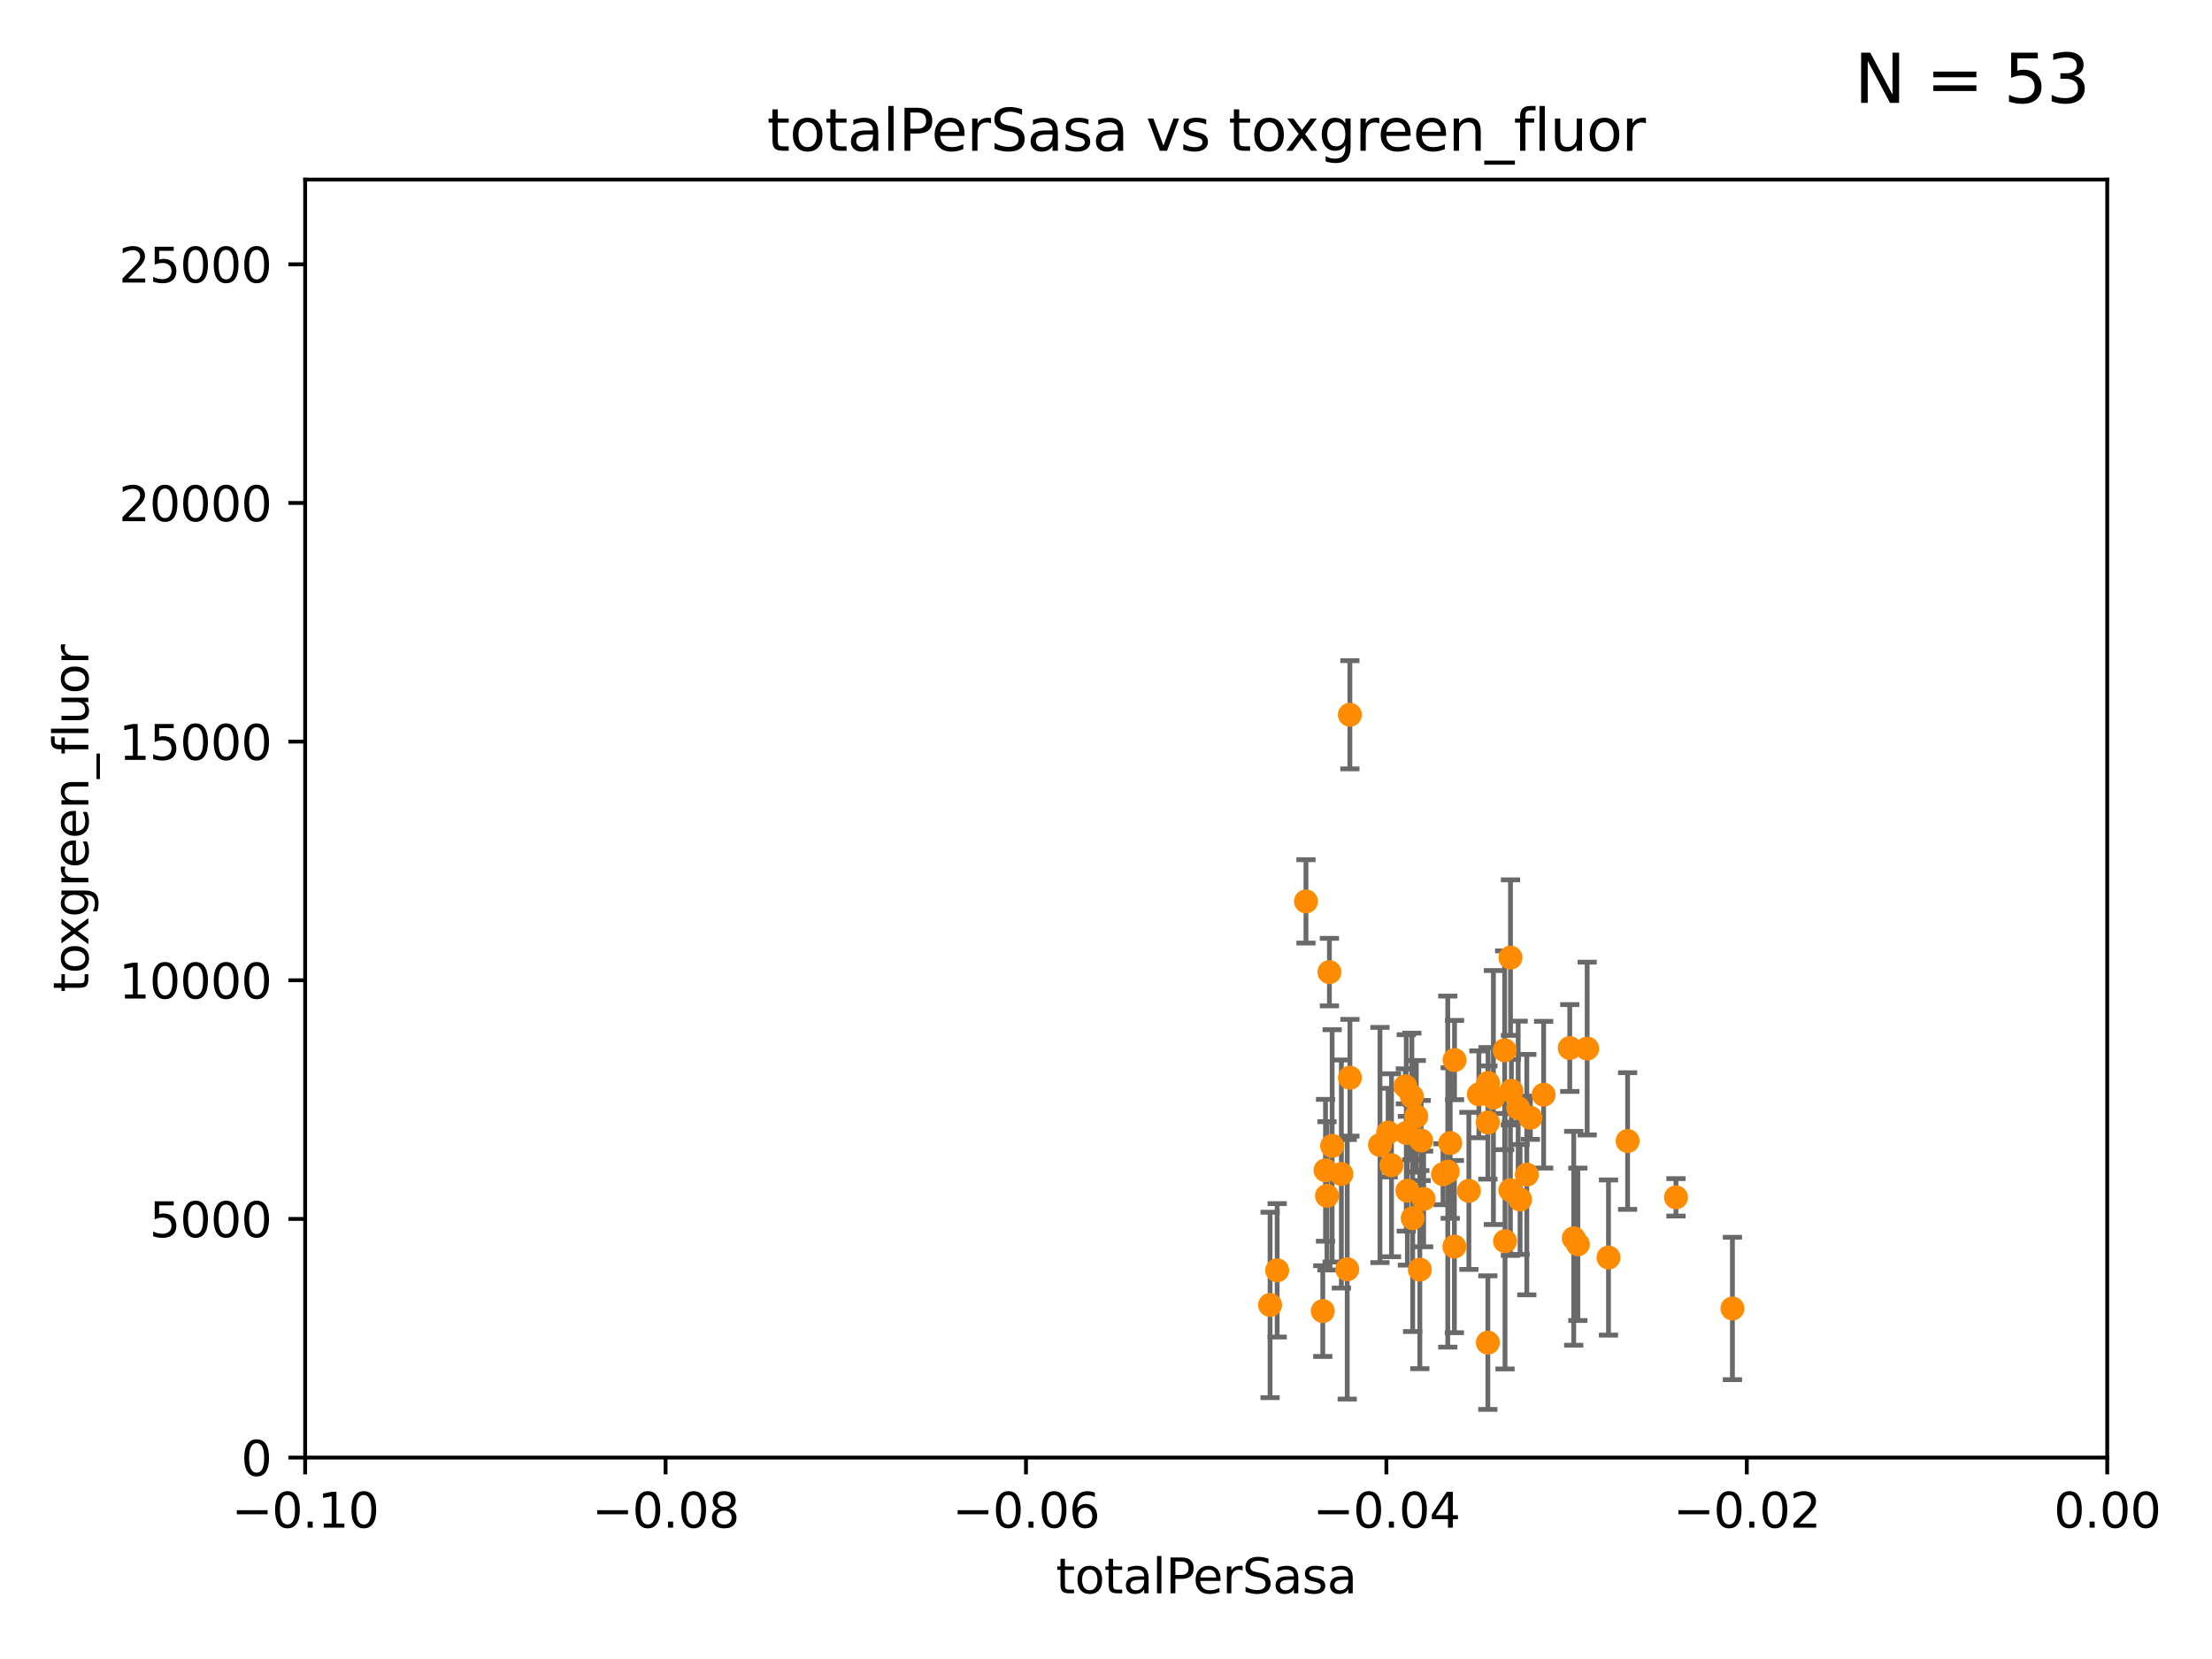 <?xml version="1.0" encoding="utf-8" standalone="no"?>
<!DOCTYPE svg PUBLIC "-//W3C//DTD SVG 1.1//EN"
  "http://www.w3.org/Graphics/SVG/1.1/DTD/svg11.dtd">
<svg xmlns:xlink="http://www.w3.org/1999/xlink" width="460.8pt" height="345.6pt" viewBox="0 0 460.8 345.6" xmlns="http://www.w3.org/2000/svg" version="1.1">
 <defs>
  <style type="text/css">*{stroke-linejoin: round; stroke-linecap: butt}</style>
 </defs>
 <g id="figure_1">
  <g id="patch_1">
   <path d="M 0 345.6 
L 460.8 345.6 
L 460.8 0 
L 0 0 
z
" style="fill: #ffffff"/>
  </g>
  <g id="axes_1">
   <g id="patch_2">
    <path d="M 63.571 303.64 
L 438.975 303.64 
L 438.975 37.411 
L 63.571 37.411 
z
" style="fill: #ffffff"/>
   </g>
   <g id="PathCollection_1">
    <defs>
     <path id="m8f7d6607b2" d="M 0 1.118 
C 0.297 1.118 0.581 1 0.791 0.791 
C 1 0.581 1.118 0.297 1.118 0 
C 1.118 -0.297 1 -0.581 0.791 -0.791 
C 0.581 -1 0.297 -1.118 0 -1.118 
C -0.297 -1.118 -0.581 -1 -0.791 -0.791 
C -1 -0.581 -1.118 -0.297 -1.118 0 
C -1.118 0.297 -1 0.581 -0.791 0.791 
C -0.581 1 -0.297 1.118 0 1.118 
z
" style="stroke: #ff8c00"/>
    </defs>
    <g clip-path="url(#p30c337e7e5)">
     <use xlink:href="#m8f7d6607b2" x="313.525" y="258.562" style="fill: #ff8c00; stroke: #ff8c00"/>
     <use xlink:href="#m8f7d6607b2" x="339.061" y="237.698" style="fill: #ff8c00; stroke: #ff8c00"/>
     <use xlink:href="#m8f7d6607b2" x="349.131" y="249.43" style="fill: #ff8c00; stroke: #ff8c00"/>
     <use xlink:href="#m8f7d6607b2" x="328.699" y="259.211" style="fill: #ff8c00; stroke: #ff8c00"/>
     <use xlink:href="#m8f7d6607b2" x="327.008" y="218.322" style="fill: #ff8c00; stroke: #ff8c00"/>
     <use xlink:href="#m8f7d6607b2" x="330.638" y="218.436" style="fill: #ff8c00; stroke: #ff8c00"/>
     <use xlink:href="#m8f7d6607b2" x="360.896" y="272.58" style="fill: #ff8c00; stroke: #ff8c00"/>
     <use xlink:href="#m8f7d6607b2" x="276.129" y="243.793" style="fill: #ff8c00; stroke: #ff8c00"/>
     <use xlink:href="#m8f7d6607b2" x="311.103" y="228.636" style="fill: #ff8c00; stroke: #ff8c00"/>
     <use xlink:href="#m8f7d6607b2" x="295.776" y="264.484" style="fill: #ff8c00; stroke: #ff8c00"/>
     <use xlink:href="#m8f7d6607b2" x="294.289" y="253.766" style="fill: #ff8c00; stroke: #ff8c00"/>
     <use xlink:href="#m8f7d6607b2" x="314.645" y="247.936" style="fill: #ff8c00; stroke: #ff8c00"/>
     <use xlink:href="#m8f7d6607b2" x="289.875" y="242.748" style="fill: #ff8c00; stroke: #ff8c00"/>
     <use xlink:href="#m8f7d6607b2" x="296.568" y="249.764" style="fill: #ff8c00; stroke: #ff8c00"/>
     <use xlink:href="#m8f7d6607b2" x="301.597" y="244.063" style="fill: #ff8c00; stroke: #ff8c00"/>
     <use xlink:href="#m8f7d6607b2" x="314.663" y="199.489" style="fill: #ff8c00; stroke: #ff8c00"/>
     <use xlink:href="#m8f7d6607b2" x="318.809" y="232.848" style="fill: #ff8c00; stroke: #ff8c00"/>
     <use xlink:href="#m8f7d6607b2" x="308.079" y="227.969" style="fill: #ff8c00; stroke: #ff8c00"/>
     <use xlink:href="#m8f7d6607b2" x="316.66" y="249.879" style="fill: #ff8c00; stroke: #ff8c00"/>
     <use xlink:href="#m8f7d6607b2" x="275.559" y="273.12" style="fill: #ff8c00; stroke: #ff8c00"/>
     <use xlink:href="#m8f7d6607b2" x="295.041" y="232.545" style="fill: #ff8c00; stroke: #ff8c00"/>
     <use xlink:href="#m8f7d6607b2" x="300.609" y="244.617" style="fill: #ff8c00; stroke: #ff8c00"/>
     <use xlink:href="#m8f7d6607b2" x="302.107" y="238.118" style="fill: #ff8c00; stroke: #ff8c00"/>
     <use xlink:href="#m8f7d6607b2" x="279.433" y="244.57" style="fill: #ff8c00; stroke: #ff8c00"/>
     <use xlink:href="#m8f7d6607b2" x="309.948" y="279.69" style="fill: #ff8c00; stroke: #ff8c00"/>
     <use xlink:href="#m8f7d6607b2" x="309.953" y="233.841" style="fill: #ff8c00; stroke: #ff8c00"/>
     <use xlink:href="#m8f7d6607b2" x="318.061" y="244.697" style="fill: #ff8c00; stroke: #ff8c00"/>
     <use xlink:href="#m8f7d6607b2" x="277.51" y="238.703" style="fill: #ff8c00; stroke: #ff8c00"/>
     <use xlink:href="#m8f7d6607b2" x="314.851" y="227.237" style="fill: #ff8c00; stroke: #ff8c00"/>
     <use xlink:href="#m8f7d6607b2" x="303.006" y="220.828" style="fill: #ff8c00; stroke: #ff8c00"/>
     <use xlink:href="#m8f7d6607b2" x="313.449" y="218.794" style="fill: #ff8c00; stroke: #ff8c00"/>
     <use xlink:href="#m8f7d6607b2" x="316.265" y="230.812" style="fill: #ff8c00; stroke: #ff8c00"/>
     <use xlink:href="#m8f7d6607b2" x="280.652" y="264.414" style="fill: #ff8c00; stroke: #ff8c00"/>
     <use xlink:href="#m8f7d6607b2" x="272.056" y="187.772" style="fill: #ff8c00; stroke: #ff8c00"/>
     <use xlink:href="#m8f7d6607b2" x="276.94" y="202.508" style="fill: #ff8c00; stroke: #ff8c00"/>
     <use xlink:href="#m8f7d6607b2" x="281.211" y="224.513" style="fill: #ff8c00; stroke: #ff8c00"/>
     <use xlink:href="#m8f7d6607b2" x="276.437" y="249.111" style="fill: #ff8c00; stroke: #ff8c00"/>
     <use xlink:href="#m8f7d6607b2" x="264.578" y="271.844" style="fill: #ff8c00; stroke: #ff8c00"/>
     <use xlink:href="#m8f7d6607b2" x="321.57" y="228.043" style="fill: #ff8c00; stroke: #ff8c00"/>
     <use xlink:href="#m8f7d6607b2" x="302.975" y="259.686" style="fill: #ff8c00; stroke: #ff8c00"/>
     <use xlink:href="#m8f7d6607b2" x="296.051" y="237.586" style="fill: #ff8c00; stroke: #ff8c00"/>
     <use xlink:href="#m8f7d6607b2" x="327.834" y="257.959" style="fill: #ff8c00; stroke: #ff8c00"/>
     <use xlink:href="#m8f7d6607b2" x="292.761" y="226.301" style="fill: #ff8c00; stroke: #ff8c00"/>
     <use xlink:href="#m8f7d6607b2" x="281.205" y="148.9" style="fill: #ff8c00; stroke: #ff8c00"/>
     <use xlink:href="#m8f7d6607b2" x="287.472" y="238.52" style="fill: #ff8c00; stroke: #ff8c00"/>
     <use xlink:href="#m8f7d6607b2" x="293.183" y="248.05" style="fill: #ff8c00; stroke: #ff8c00"/>
     <use xlink:href="#m8f7d6607b2" x="335.077" y="261.966" style="fill: #ff8c00; stroke: #ff8c00"/>
     <use xlink:href="#m8f7d6607b2" x="305.993" y="248.082" style="fill: #ff8c00; stroke: #ff8c00"/>
     <use xlink:href="#m8f7d6607b2" x="266.057" y="264.631" style="fill: #ff8c00; stroke: #ff8c00"/>
     <use xlink:href="#m8f7d6607b2" x="309.992" y="225.61" style="fill: #ff8c00; stroke: #ff8c00"/>
     <use xlink:href="#m8f7d6607b2" x="294.116" y="228.41" style="fill: #ff8c00; stroke: #ff8c00"/>
     <use xlink:href="#m8f7d6607b2" x="292.958" y="236.011" style="fill: #ff8c00; stroke: #ff8c00"/>
     <use xlink:href="#m8f7d6607b2" x="289.174" y="235.949" style="fill: #ff8c00; stroke: #ff8c00"/>
    </g>
   </g>
   <g id="matplotlib.axis_1">
    <g id="xtick_1">
     <g id="line2d_1">
      <defs>
       <path id="m5777d431c4" d="M 0 0 
L 0 3.5 
" style="stroke: #000000; stroke-width: 0.8"/>
      </defs>
      <g>
       <use xlink:href="#m5777d431c4" x="63.571" y="303.64" style="stroke: #000000; stroke-width: 0.8"/>
      </g>
     </g>
     <g id="text_1">
      <!-- −0.10 -->
      <g transform="translate(48.249 318.238)scale(0.1 -0.1)">
       <defs>
        <path id="DejaVuSans-2212" d="M 678 2272 
L 4684 2272 
L 4684 1741 
L 678 1741 
L 678 2272 
z
" transform="scale(0.016)"/>
        <path id="DejaVuSans-30" d="M 2034 4250 
Q 1547 4250 1301 3770 
Q 1056 3291 1056 2328 
Q 1056 1369 1301 889 
Q 1547 409 2034 409 
Q 2525 409 2770 889 
Q 3016 1369 3016 2328 
Q 3016 3291 2770 3770 
Q 2525 4250 2034 4250 
z
M 2034 4750 
Q 2819 4750 3233 4129 
Q 3647 3509 3647 2328 
Q 3647 1150 3233 529 
Q 2819 -91 2034 -91 
Q 1250 -91 836 529 
Q 422 1150 422 2328 
Q 422 3509 836 4129 
Q 1250 4750 2034 4750 
z
" transform="scale(0.016)"/>
        <path id="DejaVuSans-2e" d="M 684 794 
L 1344 794 
L 1344 0 
L 684 0 
L 684 794 
z
" transform="scale(0.016)"/>
        <path id="DejaVuSans-31" d="M 794 531 
L 1825 531 
L 1825 4091 
L 703 3866 
L 703 4441 
L 1819 4666 
L 2450 4666 
L 2450 531 
L 3481 531 
L 3481 0 
L 794 0 
L 794 531 
z
" transform="scale(0.016)"/>
       </defs>
       <use xlink:href="#DejaVuSans-2212"/>
       <use xlink:href="#DejaVuSans-30" x="83.789"/>
       <use xlink:href="#DejaVuSans-2e" x="147.412"/>
       <use xlink:href="#DejaVuSans-31" x="179.199"/>
       <use xlink:href="#DejaVuSans-30" x="242.822"/>
      </g>
     </g>
    </g>
    <g id="xtick_2">
     <g id="line2d_2">
      <g>
       <use xlink:href="#m5777d431c4" x="138.652" y="303.64" style="stroke: #000000; stroke-width: 0.8"/>
      </g>
     </g>
     <g id="text_2">
      <!-- −0.08 -->
      <g transform="translate(123.329 318.238)scale(0.1 -0.1)">
       <defs>
        <path id="DejaVuSans-38" d="M 2034 2216 
Q 1584 2216 1326 1975 
Q 1069 1734 1069 1313 
Q 1069 891 1326 650 
Q 1584 409 2034 409 
Q 2484 409 2743 651 
Q 3003 894 3003 1313 
Q 3003 1734 2745 1975 
Q 2488 2216 2034 2216 
z
M 1403 2484 
Q 997 2584 770 2862 
Q 544 3141 544 3541 
Q 544 4100 942 4425 
Q 1341 4750 2034 4750 
Q 2731 4750 3128 4425 
Q 3525 4100 3525 3541 
Q 3525 3141 3298 2862 
Q 3072 2584 2669 2484 
Q 3125 2378 3379 2068 
Q 3634 1759 3634 1313 
Q 3634 634 3220 271 
Q 2806 -91 2034 -91 
Q 1263 -91 848 271 
Q 434 634 434 1313 
Q 434 1759 690 2068 
Q 947 2378 1403 2484 
z
M 1172 3481 
Q 1172 3119 1398 2916 
Q 1625 2713 2034 2713 
Q 2441 2713 2670 2916 
Q 2900 3119 2900 3481 
Q 2900 3844 2670 4047 
Q 2441 4250 2034 4250 
Q 1625 4250 1398 4047 
Q 1172 3844 1172 3481 
z
" transform="scale(0.016)"/>
       </defs>
       <use xlink:href="#DejaVuSans-2212"/>
       <use xlink:href="#DejaVuSans-30" x="83.789"/>
       <use xlink:href="#DejaVuSans-2e" x="147.412"/>
       <use xlink:href="#DejaVuSans-30" x="179.199"/>
       <use xlink:href="#DejaVuSans-38" x="242.822"/>
      </g>
     </g>
    </g>
    <g id="xtick_3">
     <g id="line2d_3">
      <g>
       <use xlink:href="#m5777d431c4" x="213.733" y="303.64" style="stroke: #000000; stroke-width: 0.8"/>
      </g>
     </g>
     <g id="text_3">
      <!-- −0.06 -->
      <g transform="translate(198.41 318.238)scale(0.1 -0.1)">
       <defs>
        <path id="DejaVuSans-36" d="M 2113 2584 
Q 1688 2584 1439 2293 
Q 1191 2003 1191 1497 
Q 1191 994 1439 701 
Q 1688 409 2113 409 
Q 2538 409 2786 701 
Q 3034 994 3034 1497 
Q 3034 2003 2786 2293 
Q 2538 2584 2113 2584 
z
M 3366 4563 
L 3366 3988 
Q 3128 4100 2886 4159 
Q 2644 4219 2406 4219 
Q 1781 4219 1451 3797 
Q 1122 3375 1075 2522 
Q 1259 2794 1537 2939 
Q 1816 3084 2150 3084 
Q 2853 3084 3261 2657 
Q 3669 2231 3669 1497 
Q 3669 778 3244 343 
Q 2819 -91 2113 -91 
Q 1303 -91 875 529 
Q 447 1150 447 2328 
Q 447 3434 972 4092 
Q 1497 4750 2381 4750 
Q 2619 4750 2861 4703 
Q 3103 4656 3366 4563 
z
" transform="scale(0.016)"/>
       </defs>
       <use xlink:href="#DejaVuSans-2212"/>
       <use xlink:href="#DejaVuSans-30" x="83.789"/>
       <use xlink:href="#DejaVuSans-2e" x="147.412"/>
       <use xlink:href="#DejaVuSans-30" x="179.199"/>
       <use xlink:href="#DejaVuSans-36" x="242.822"/>
      </g>
     </g>
    </g>
    <g id="xtick_4">
     <g id="line2d_4">
      <g>
       <use xlink:href="#m5777d431c4" x="288.813" y="303.64" style="stroke: #000000; stroke-width: 0.8"/>
      </g>
     </g>
     <g id="text_4">
      <!-- −0.04 -->
      <g transform="translate(273.491 318.238)scale(0.1 -0.1)">
       <defs>
        <path id="DejaVuSans-34" d="M 2419 4116 
L 825 1625 
L 2419 1625 
L 2419 4116 
z
M 2253 4666 
L 3047 4666 
L 3047 1625 
L 3713 1625 
L 3713 1100 
L 3047 1100 
L 3047 0 
L 2419 0 
L 2419 1100 
L 313 1100 
L 313 1709 
L 2253 4666 
z
" transform="scale(0.016)"/>
       </defs>
       <use xlink:href="#DejaVuSans-2212"/>
       <use xlink:href="#DejaVuSans-30" x="83.789"/>
       <use xlink:href="#DejaVuSans-2e" x="147.412"/>
       <use xlink:href="#DejaVuSans-30" x="179.199"/>
       <use xlink:href="#DejaVuSans-34" x="242.822"/>
      </g>
     </g>
    </g>
    <g id="xtick_5">
     <g id="line2d_5">
      <g>
       <use xlink:href="#m5777d431c4" x="363.894" y="303.64" style="stroke: #000000; stroke-width: 0.8"/>
      </g>
     </g>
     <g id="text_5">
      <!-- −0.02 -->
      <g transform="translate(348.572 318.238)scale(0.1 -0.1)">
       <defs>
        <path id="DejaVuSans-32" d="M 1228 531 
L 3431 531 
L 3431 0 
L 469 0 
L 469 531 
Q 828 903 1448 1529 
Q 2069 2156 2228 2338 
Q 2531 2678 2651 2914 
Q 2772 3150 2772 3378 
Q 2772 3750 2511 3984 
Q 2250 4219 1831 4219 
Q 1534 4219 1204 4116 
Q 875 4013 500 3803 
L 500 4441 
Q 881 4594 1212 4672 
Q 1544 4750 1819 4750 
Q 2544 4750 2975 4387 
Q 3406 4025 3406 3419 
Q 3406 3131 3298 2873 
Q 3191 2616 2906 2266 
Q 2828 2175 2409 1742 
Q 1991 1309 1228 531 
z
" transform="scale(0.016)"/>
       </defs>
       <use xlink:href="#DejaVuSans-2212"/>
       <use xlink:href="#DejaVuSans-30" x="83.789"/>
       <use xlink:href="#DejaVuSans-2e" x="147.412"/>
       <use xlink:href="#DejaVuSans-30" x="179.199"/>
       <use xlink:href="#DejaVuSans-32" x="242.822"/>
      </g>
     </g>
    </g>
    <g id="xtick_6">
     <g id="line2d_6">
      <g>
       <use xlink:href="#m5777d431c4" x="438.975" y="303.64" style="stroke: #000000; stroke-width: 0.8"/>
      </g>
     </g>
     <g id="text_6">
      <!-- 0.00 -->
      <g transform="translate(427.842 318.238)scale(0.1 -0.1)">
       <use xlink:href="#DejaVuSans-30"/>
       <use xlink:href="#DejaVuSans-2e" x="63.623"/>
       <use xlink:href="#DejaVuSans-30" x="95.41"/>
       <use xlink:href="#DejaVuSans-30" x="159.033"/>
      </g>
     </g>
    </g>
    <g id="text_7">
     <!-- totalPerSasa -->
     <g transform="translate(219.968 331.917)scale(0.1 -0.1)">
      <defs>
       <path id="DejaVuSans-74" d="M 1172 4494 
L 1172 3500 
L 2356 3500 
L 2356 3053 
L 1172 3053 
L 1172 1153 
Q 1172 725 1289 603 
Q 1406 481 1766 481 
L 2356 481 
L 2356 0 
L 1766 0 
Q 1100 0 847 248 
Q 594 497 594 1153 
L 594 3053 
L 172 3053 
L 172 3500 
L 594 3500 
L 594 4494 
L 1172 4494 
z
" transform="scale(0.016)"/>
       <path id="DejaVuSans-6f" d="M 1959 3097 
Q 1497 3097 1228 2736 
Q 959 2375 959 1747 
Q 959 1119 1226 758 
Q 1494 397 1959 397 
Q 2419 397 2687 759 
Q 2956 1122 2956 1747 
Q 2956 2369 2687 2733 
Q 2419 3097 1959 3097 
z
M 1959 3584 
Q 2709 3584 3137 3096 
Q 3566 2609 3566 1747 
Q 3566 888 3137 398 
Q 2709 -91 1959 -91 
Q 1206 -91 779 398 
Q 353 888 353 1747 
Q 353 2609 779 3096 
Q 1206 3584 1959 3584 
z
" transform="scale(0.016)"/>
       <path id="DejaVuSans-61" d="M 2194 1759 
Q 1497 1759 1228 1600 
Q 959 1441 959 1056 
Q 959 750 1161 570 
Q 1363 391 1709 391 
Q 2188 391 2477 730 
Q 2766 1069 2766 1631 
L 2766 1759 
L 2194 1759 
z
M 3341 1997 
L 3341 0 
L 2766 0 
L 2766 531 
Q 2569 213 2275 61 
Q 1981 -91 1556 -91 
Q 1019 -91 701 211 
Q 384 513 384 1019 
Q 384 1609 779 1909 
Q 1175 2209 1959 2209 
L 2766 2209 
L 2766 2266 
Q 2766 2663 2505 2880 
Q 2244 3097 1772 3097 
Q 1472 3097 1187 3025 
Q 903 2953 641 2809 
L 641 3341 
Q 956 3463 1253 3523 
Q 1550 3584 1831 3584 
Q 2591 3584 2966 3190 
Q 3341 2797 3341 1997 
z
" transform="scale(0.016)"/>
       <path id="DejaVuSans-6c" d="M 603 4863 
L 1178 4863 
L 1178 0 
L 603 0 
L 603 4863 
z
" transform="scale(0.016)"/>
       <path id="DejaVuSans-50" d="M 1259 4147 
L 1259 2394 
L 2053 2394 
Q 2494 2394 2734 2622 
Q 2975 2850 2975 3272 
Q 2975 3691 2734 3919 
Q 2494 4147 2053 4147 
L 1259 4147 
z
M 628 4666 
L 2053 4666 
Q 2838 4666 3239 4311 
Q 3641 3956 3641 3272 
Q 3641 2581 3239 2228 
Q 2838 1875 2053 1875 
L 1259 1875 
L 1259 0 
L 628 0 
L 628 4666 
z
" transform="scale(0.016)"/>
       <path id="DejaVuSans-65" d="M 3597 1894 
L 3597 1613 
L 953 1613 
Q 991 1019 1311 708 
Q 1631 397 2203 397 
Q 2534 397 2845 478 
Q 3156 559 3463 722 
L 3463 178 
Q 3153 47 2828 -22 
Q 2503 -91 2169 -91 
Q 1331 -91 842 396 
Q 353 884 353 1716 
Q 353 2575 817 3079 
Q 1281 3584 2069 3584 
Q 2775 3584 3186 3129 
Q 3597 2675 3597 1894 
z
M 3022 2063 
Q 3016 2534 2758 2815 
Q 2500 3097 2075 3097 
Q 1594 3097 1305 2825 
Q 1016 2553 972 2059 
L 3022 2063 
z
" transform="scale(0.016)"/>
       <path id="DejaVuSans-72" d="M 2631 2963 
Q 2534 3019 2420 3045 
Q 2306 3072 2169 3072 
Q 1681 3072 1420 2755 
Q 1159 2438 1159 1844 
L 1159 0 
L 581 0 
L 581 3500 
L 1159 3500 
L 1159 2956 
Q 1341 3275 1631 3429 
Q 1922 3584 2338 3584 
Q 2397 3584 2469 3576 
Q 2541 3569 2628 3553 
L 2631 2963 
z
" transform="scale(0.016)"/>
       <path id="DejaVuSans-53" d="M 3425 4513 
L 3425 3897 
Q 3066 4069 2747 4153 
Q 2428 4238 2131 4238 
Q 1616 4238 1336 4038 
Q 1056 3838 1056 3469 
Q 1056 3159 1242 3001 
Q 1428 2844 1947 2747 
L 2328 2669 
Q 3034 2534 3370 2195 
Q 3706 1856 3706 1288 
Q 3706 609 3251 259 
Q 2797 -91 1919 -91 
Q 1588 -91 1214 -16 
Q 841 59 441 206 
L 441 856 
Q 825 641 1194 531 
Q 1563 422 1919 422 
Q 2459 422 2753 634 
Q 3047 847 3047 1241 
Q 3047 1584 2836 1778 
Q 2625 1972 2144 2069 
L 1759 2144 
Q 1053 2284 737 2584 
Q 422 2884 422 3419 
Q 422 4038 858 4394 
Q 1294 4750 2059 4750 
Q 2388 4750 2728 4690 
Q 3069 4631 3425 4513 
z
" transform="scale(0.016)"/>
       <path id="DejaVuSans-73" d="M 2834 3397 
L 2834 2853 
Q 2591 2978 2328 3040 
Q 2066 3103 1784 3103 
Q 1356 3103 1142 2972 
Q 928 2841 928 2578 
Q 928 2378 1081 2264 
Q 1234 2150 1697 2047 
L 1894 2003 
Q 2506 1872 2764 1633 
Q 3022 1394 3022 966 
Q 3022 478 2636 193 
Q 2250 -91 1575 -91 
Q 1294 -91 989 -36 
Q 684 19 347 128 
L 347 722 
Q 666 556 975 473 
Q 1284 391 1588 391 
Q 1994 391 2212 530 
Q 2431 669 2431 922 
Q 2431 1156 2273 1281 
Q 2116 1406 1581 1522 
L 1381 1569 
Q 847 1681 609 1914 
Q 372 2147 372 2553 
Q 372 3047 722 3315 
Q 1072 3584 1716 3584 
Q 2034 3584 2315 3537 
Q 2597 3491 2834 3397 
z
" transform="scale(0.016)"/>
      </defs>
      <use xlink:href="#DejaVuSans-74"/>
      <use xlink:href="#DejaVuSans-6f" x="39.209"/>
      <use xlink:href="#DejaVuSans-74" x="100.391"/>
      <use xlink:href="#DejaVuSans-61" x="139.6"/>
      <use xlink:href="#DejaVuSans-6c" x="200.879"/>
      <use xlink:href="#DejaVuSans-50" x="228.662"/>
      <use xlink:href="#DejaVuSans-65" x="285.34"/>
      <use xlink:href="#DejaVuSans-72" x="346.863"/>
      <use xlink:href="#DejaVuSans-53" x="387.977"/>
      <use xlink:href="#DejaVuSans-61" x="451.453"/>
      <use xlink:href="#DejaVuSans-73" x="512.732"/>
      <use xlink:href="#DejaVuSans-61" x="564.832"/>
     </g>
    </g>
   </g>
   <g id="matplotlib.axis_2">
    <g id="ytick_1">
     <g id="line2d_7">
      <defs>
       <path id="macfd326a8a" d="M 0 0 
L -3.5 0 
" style="stroke: #000000; stroke-width: 0.8"/>
      </defs>
      <g>
       <use xlink:href="#macfd326a8a" x="63.571" y="303.64" style="stroke: #000000; stroke-width: 0.8"/>
      </g>
     </g>
     <g id="text_8">
      <!-- 0 -->
      <g transform="translate(50.209 307.439)scale(0.1 -0.1)">
       <use xlink:href="#DejaVuSans-30"/>
      </g>
     </g>
    </g>
    <g id="ytick_2">
     <g id="line2d_8">
      <g>
       <use xlink:href="#macfd326a8a" x="63.571" y="253.925" style="stroke: #000000; stroke-width: 0.8"/>
      </g>
     </g>
     <g id="text_9">
      <!-- 5000 -->
      <g transform="translate(31.121 257.724)scale(0.1 -0.1)">
       <defs>
        <path id="DejaVuSans-35" d="M 691 4666 
L 3169 4666 
L 3169 4134 
L 1269 4134 
L 1269 2991 
Q 1406 3038 1543 3061 
Q 1681 3084 1819 3084 
Q 2600 3084 3056 2656 
Q 3513 2228 3513 1497 
Q 3513 744 3044 326 
Q 2575 -91 1722 -91 
Q 1428 -91 1123 -41 
Q 819 9 494 109 
L 494 744 
Q 775 591 1075 516 
Q 1375 441 1709 441 
Q 2250 441 2565 725 
Q 2881 1009 2881 1497 
Q 2881 1984 2565 2268 
Q 2250 2553 1709 2553 
Q 1456 2553 1204 2497 
Q 953 2441 691 2322 
L 691 4666 
z
" transform="scale(0.016)"/>
       </defs>
       <use xlink:href="#DejaVuSans-35"/>
       <use xlink:href="#DejaVuSans-30" x="63.623"/>
       <use xlink:href="#DejaVuSans-30" x="127.246"/>
       <use xlink:href="#DejaVuSans-30" x="190.869"/>
      </g>
     </g>
    </g>
    <g id="ytick_3">
     <g id="line2d_9">
      <g>
       <use xlink:href="#macfd326a8a" x="63.571" y="204.209" style="stroke: #000000; stroke-width: 0.8"/>
      </g>
     </g>
     <g id="text_10">
      <!-- 10000 -->
      <g transform="translate(24.759 208.009)scale(0.1 -0.1)">
       <use xlink:href="#DejaVuSans-31"/>
       <use xlink:href="#DejaVuSans-30" x="63.623"/>
       <use xlink:href="#DejaVuSans-30" x="127.246"/>
       <use xlink:href="#DejaVuSans-30" x="190.869"/>
       <use xlink:href="#DejaVuSans-30" x="254.492"/>
      </g>
     </g>
    </g>
    <g id="ytick_4">
     <g id="line2d_10">
      <g>
       <use xlink:href="#macfd326a8a" x="63.571" y="154.494" style="stroke: #000000; stroke-width: 0.8"/>
      </g>
     </g>
     <g id="text_11">
      <!-- 15000 -->
      <g transform="translate(24.759 158.293)scale(0.1 -0.1)">
       <use xlink:href="#DejaVuSans-31"/>
       <use xlink:href="#DejaVuSans-35" x="63.623"/>
       <use xlink:href="#DejaVuSans-30" x="127.246"/>
       <use xlink:href="#DejaVuSans-30" x="190.869"/>
       <use xlink:href="#DejaVuSans-30" x="254.492"/>
      </g>
     </g>
    </g>
    <g id="ytick_5">
     <g id="line2d_11">
      <g>
       <use xlink:href="#macfd326a8a" x="63.571" y="104.779" style="stroke: #000000; stroke-width: 0.8"/>
      </g>
     </g>
     <g id="text_12">
      <!-- 20000 -->
      <g transform="translate(24.759 108.578)scale(0.1 -0.1)">
       <use xlink:href="#DejaVuSans-32"/>
       <use xlink:href="#DejaVuSans-30" x="63.623"/>
       <use xlink:href="#DejaVuSans-30" x="127.246"/>
       <use xlink:href="#DejaVuSans-30" x="190.869"/>
       <use xlink:href="#DejaVuSans-30" x="254.492"/>
      </g>
     </g>
    </g>
    <g id="ytick_6">
     <g id="line2d_12">
      <g>
       <use xlink:href="#macfd326a8a" x="63.571" y="55.063" style="stroke: #000000; stroke-width: 0.8"/>
      </g>
     </g>
     <g id="text_13">
      <!-- 25000 -->
      <g transform="translate(24.759 58.862)scale(0.1 -0.1)">
       <use xlink:href="#DejaVuSans-32"/>
       <use xlink:href="#DejaVuSans-35" x="63.623"/>
       <use xlink:href="#DejaVuSans-30" x="127.246"/>
       <use xlink:href="#DejaVuSans-30" x="190.869"/>
       <use xlink:href="#DejaVuSans-30" x="254.492"/>
      </g>
     </g>
    </g>
    <g id="text_14">
     <!-- toxgreen_fluor -->
     <g transform="translate(18.401 206.72)rotate(-90)scale(0.1 -0.1)">
      <defs>
       <path id="DejaVuSans-78" d="M 3513 3500 
L 2247 1797 
L 3578 0 
L 2900 0 
L 1881 1375 
L 863 0 
L 184 0 
L 1544 1831 
L 300 3500 
L 978 3500 
L 1906 2253 
L 2834 3500 
L 3513 3500 
z
" transform="scale(0.016)"/>
       <path id="DejaVuSans-67" d="M 2906 1791 
Q 2906 2416 2648 2759 
Q 2391 3103 1925 3103 
Q 1463 3103 1205 2759 
Q 947 2416 947 1791 
Q 947 1169 1205 825 
Q 1463 481 1925 481 
Q 2391 481 2648 825 
Q 2906 1169 2906 1791 
z
M 3481 434 
Q 3481 -459 3084 -895 
Q 2688 -1331 1869 -1331 
Q 1566 -1331 1297 -1286 
Q 1028 -1241 775 -1147 
L 775 -588 
Q 1028 -725 1275 -790 
Q 1522 -856 1778 -856 
Q 2344 -856 2625 -561 
Q 2906 -266 2906 331 
L 2906 616 
Q 2728 306 2450 153 
Q 2172 0 1784 0 
Q 1141 0 747 490 
Q 353 981 353 1791 
Q 353 2603 747 3093 
Q 1141 3584 1784 3584 
Q 2172 3584 2450 3431 
Q 2728 3278 2906 2969 
L 2906 3500 
L 3481 3500 
L 3481 434 
z
" transform="scale(0.016)"/>
       <path id="DejaVuSans-6e" d="M 3513 2113 
L 3513 0 
L 2938 0 
L 2938 2094 
Q 2938 2591 2744 2837 
Q 2550 3084 2163 3084 
Q 1697 3084 1428 2787 
Q 1159 2491 1159 1978 
L 1159 0 
L 581 0 
L 581 3500 
L 1159 3500 
L 1159 2956 
Q 1366 3272 1645 3428 
Q 1925 3584 2291 3584 
Q 2894 3584 3203 3211 
Q 3513 2838 3513 2113 
z
" transform="scale(0.016)"/>
       <path id="DejaVuSans-5f" d="M 3263 -1063 
L 3263 -1509 
L -63 -1509 
L -63 -1063 
L 3263 -1063 
z
" transform="scale(0.016)"/>
       <path id="DejaVuSans-66" d="M 2375 4863 
L 2375 4384 
L 1825 4384 
Q 1516 4384 1395 4259 
Q 1275 4134 1275 3809 
L 1275 3500 
L 2222 3500 
L 2222 3053 
L 1275 3053 
L 1275 0 
L 697 0 
L 697 3053 
L 147 3053 
L 147 3500 
L 697 3500 
L 697 3744 
Q 697 4328 969 4595 
Q 1241 4863 1831 4863 
L 2375 4863 
z
" transform="scale(0.016)"/>
       <path id="DejaVuSans-75" d="M 544 1381 
L 544 3500 
L 1119 3500 
L 1119 1403 
Q 1119 906 1312 657 
Q 1506 409 1894 409 
Q 2359 409 2629 706 
Q 2900 1003 2900 1516 
L 2900 3500 
L 3475 3500 
L 3475 0 
L 2900 0 
L 2900 538 
Q 2691 219 2414 64 
Q 2138 -91 1772 -91 
Q 1169 -91 856 284 
Q 544 659 544 1381 
z
M 1991 3584 
L 1991 3584 
z
" transform="scale(0.016)"/>
      </defs>
      <use xlink:href="#DejaVuSans-74"/>
      <use xlink:href="#DejaVuSans-6f" x="39.209"/>
      <use xlink:href="#DejaVuSans-78" x="97.266"/>
      <use xlink:href="#DejaVuSans-67" x="156.445"/>
      <use xlink:href="#DejaVuSans-72" x="219.922"/>
      <use xlink:href="#DejaVuSans-65" x="258.785"/>
      <use xlink:href="#DejaVuSans-65" x="320.309"/>
      <use xlink:href="#DejaVuSans-6e" x="381.832"/>
      <use xlink:href="#DejaVuSans-5f" x="445.211"/>
      <use xlink:href="#DejaVuSans-66" x="495.211"/>
      <use xlink:href="#DejaVuSans-6c" x="530.416"/>
      <use xlink:href="#DejaVuSans-75" x="558.199"/>
      <use xlink:href="#DejaVuSans-6f" x="621.578"/>
      <use xlink:href="#DejaVuSans-72" x="682.76"/>
     </g>
    </g>
   </g>
   <g id="LineCollection_1">
    <path d="M 313.525 285.173 
L 313.525 231.951 
" clip-path="url(#p30c337e7e5)" style="fill: none; stroke: #696969"/>
    <path d="M 339.061 251.935 
L 339.061 223.461 
" clip-path="url(#p30c337e7e5)" style="fill: none; stroke: #696969"/>
    <path d="M 349.131 253.326 
L 349.131 245.534 
" clip-path="url(#p30c337e7e5)" style="fill: none; stroke: #696969"/>
    <path d="M 328.699 275.085 
L 328.699 243.338 
" clip-path="url(#p30c337e7e5)" style="fill: none; stroke: #696969"/>
    <path d="M 327.008 227.368 
L 327.008 209.275 
" clip-path="url(#p30c337e7e5)" style="fill: none; stroke: #696969"/>
    <path d="M 330.638 236.434 
L 330.638 200.438 
" clip-path="url(#p30c337e7e5)" style="fill: none; stroke: #696969"/>
    <path d="M 360.896 287.414 
L 360.896 257.745 
" clip-path="url(#p30c337e7e5)" style="fill: none; stroke: #696969"/>
    <path d="M 276.129 258.571 
L 276.129 229.014 
" clip-path="url(#p30c337e7e5)" style="fill: none; stroke: #696969"/>
    <path d="M 311.103 255.086 
L 311.103 202.185 
" clip-path="url(#p30c337e7e5)" style="fill: none; stroke: #696969"/>
    <path d="M 295.776 285.12 
L 295.776 243.848 
" clip-path="url(#p30c337e7e5)" style="fill: none; stroke: #696969"/>
    <path d="M 294.289 277.387 
L 294.289 230.144 
" clip-path="url(#p30c337e7e5)" style="fill: none; stroke: #696969"/>
    <path d="M 314.645 261.527 
L 314.645 234.346 
" clip-path="url(#p30c337e7e5)" style="fill: none; stroke: #696969"/>
    <path d="M 289.875 261.806 
L 289.875 223.69 
" clip-path="url(#p30c337e7e5)" style="fill: none; stroke: #696969"/>
    <path d="M 296.568 259.721 
L 296.568 239.808 
" clip-path="url(#p30c337e7e5)" style="fill: none; stroke: #696969"/>
    <path d="M 301.597 280.627 
L 301.597 207.5 
" clip-path="url(#p30c337e7e5)" style="fill: none; stroke: #696969"/>
    <path d="M 314.663 215.689 
L 314.663 183.288 
" clip-path="url(#p30c337e7e5)" style="fill: none; stroke: #696969"/>
    <path d="M 318.809 237.354 
L 318.809 228.342 
" clip-path="url(#p30c337e7e5)" style="fill: none; stroke: #696969"/>
    <path d="M 308.079 237.014 
L 308.079 218.924 
" clip-path="url(#p30c337e7e5)" style="fill: none; stroke: #696969"/>
    <path d="M 316.66 261.323 
L 316.66 238.434 
" clip-path="url(#p30c337e7e5)" style="fill: none; stroke: #696969"/>
    <path d="M 275.559 282.574 
L 275.559 263.666 
" clip-path="url(#p30c337e7e5)" style="fill: none; stroke: #696969"/>
    <path d="M 295.041 244.174 
L 295.041 220.916 
" clip-path="url(#p30c337e7e5)" style="fill: none; stroke: #696969"/>
    <path d="M 300.609 250.957 
L 300.609 238.278 
" clip-path="url(#p30c337e7e5)" style="fill: none; stroke: #696969"/>
    <path d="M 302.107 253.804 
L 302.107 222.433 
" clip-path="url(#p30c337e7e5)" style="fill: none; stroke: #696969"/>
    <path d="M 279.433 268.324 
L 279.433 220.816 
" clip-path="url(#p30c337e7e5)" style="fill: none; stroke: #696969"/>
    <path d="M 309.948 293.603 
L 309.948 265.778 
" clip-path="url(#p30c337e7e5)" style="fill: none; stroke: #696969"/>
    <path d="M 309.953 245.634 
L 309.953 222.047 
" clip-path="url(#p30c337e7e5)" style="fill: none; stroke: #696969"/>
    <path d="M 318.061 269.74 
L 318.061 219.653 
" clip-path="url(#p30c337e7e5)" style="fill: none; stroke: #696969"/>
    <path d="M 277.51 262.903 
L 277.51 214.503 
" clip-path="url(#p30c337e7e5)" style="fill: none; stroke: #696969"/>
    <path d="M 314.851 233.789 
L 314.851 220.686 
" clip-path="url(#p30c337e7e5)" style="fill: none; stroke: #696969"/>
    <path d="M 303.006 229.086 
L 303.006 212.571 
" clip-path="url(#p30c337e7e5)" style="fill: none; stroke: #696969"/>
    <path d="M 313.449 239.496 
L 313.449 198.091 
" clip-path="url(#p30c337e7e5)" style="fill: none; stroke: #696969"/>
    <path d="M 316.265 248.899 
L 316.265 212.725 
" clip-path="url(#p30c337e7e5)" style="fill: none; stroke: #696969"/>
    <path d="M 280.652 291.451 
L 280.652 237.378 
" clip-path="url(#p30c337e7e5)" style="fill: none; stroke: #696969"/>
    <path d="M 272.056 196.451 
L 272.056 179.094 
" clip-path="url(#p30c337e7e5)" style="fill: none; stroke: #696969"/>
    <path d="M 276.94 209.543 
L 276.94 195.473 
" clip-path="url(#p30c337e7e5)" style="fill: none; stroke: #696969"/>
    <path d="M 281.211 236.674 
L 281.211 212.353 
" clip-path="url(#p30c337e7e5)" style="fill: none; stroke: #696969"/>
    <path d="M 276.437 264.555 
L 276.437 233.667 
" clip-path="url(#p30c337e7e5)" style="fill: none; stroke: #696969"/>
    <path d="M 264.578 291.157 
L 264.578 252.532 
" clip-path="url(#p30c337e7e5)" style="fill: none; stroke: #696969"/>
    <path d="M 321.57 243.326 
L 321.57 212.76 
" clip-path="url(#p30c337e7e5)" style="fill: none; stroke: #696969"/>
    <path d="M 302.975 277.627 
L 302.975 241.745 
" clip-path="url(#p30c337e7e5)" style="fill: none; stroke: #696969"/>
    <path d="M 296.051 245.931 
L 296.051 229.241 
" clip-path="url(#p30c337e7e5)" style="fill: none; stroke: #696969"/>
    <path d="M 327.834 280.234 
L 327.834 235.685 
" clip-path="url(#p30c337e7e5)" style="fill: none; stroke: #696969"/>
    <path d="M 292.761 229.945 
L 292.761 222.658 
" clip-path="url(#p30c337e7e5)" style="fill: none; stroke: #696969"/>
    <path d="M 281.205 160.165 
L 281.205 137.635 
" clip-path="url(#p30c337e7e5)" style="fill: none; stroke: #696969"/>
    <path d="M 287.472 263.015 
L 287.472 214.024 
" clip-path="url(#p30c337e7e5)" style="fill: none; stroke: #696969"/>
    <path d="M 293.183 263.545 
L 293.183 232.556 
" clip-path="url(#p30c337e7e5)" style="fill: none; stroke: #696969"/>
    <path d="M 335.077 278.125 
L 335.077 245.807 
" clip-path="url(#p30c337e7e5)" style="fill: none; stroke: #696969"/>
    <path d="M 305.993 264.445 
L 305.993 231.718 
" clip-path="url(#p30c337e7e5)" style="fill: none; stroke: #696969"/>
    <path d="M 266.057 278.527 
L 266.057 250.736 
" clip-path="url(#p30c337e7e5)" style="fill: none; stroke: #696969"/>
    <path d="M 309.992 233 
L 309.992 218.22 
" clip-path="url(#p30c337e7e5)" style="fill: none; stroke: #696969"/>
    <path d="M 294.116 241.599 
L 294.116 215.22 
" clip-path="url(#p30c337e7e5)" style="fill: none; stroke: #696969"/>
    <path d="M 292.958 256.472 
L 292.958 215.551 
" clip-path="url(#p30c337e7e5)" style="fill: none; stroke: #696969"/>
    <path d="M 289.174 245.18 
L 289.174 226.717 
" clip-path="url(#p30c337e7e5)" style="fill: none; stroke: #696969"/>
   </g>
   <g id="line2d_13">
    <defs>
     <path id="m2301e0d3cd" d="M 2 0 
L -2 -0 
" style="stroke: #696969"/>
    </defs>
    <g clip-path="url(#p30c337e7e5)">
     <use xlink:href="#m2301e0d3cd" x="313.525" y="285.173" style="fill: #696969; stroke: #696969"/>
     <use xlink:href="#m2301e0d3cd" x="339.061" y="251.935" style="fill: #696969; stroke: #696969"/>
     <use xlink:href="#m2301e0d3cd" x="349.131" y="253.326" style="fill: #696969; stroke: #696969"/>
     <use xlink:href="#m2301e0d3cd" x="328.699" y="275.085" style="fill: #696969; stroke: #696969"/>
     <use xlink:href="#m2301e0d3cd" x="327.008" y="227.368" style="fill: #696969; stroke: #696969"/>
     <use xlink:href="#m2301e0d3cd" x="330.638" y="236.434" style="fill: #696969; stroke: #696969"/>
     <use xlink:href="#m2301e0d3cd" x="360.896" y="287.414" style="fill: #696969; stroke: #696969"/>
     <use xlink:href="#m2301e0d3cd" x="276.129" y="258.571" style="fill: #696969; stroke: #696969"/>
     <use xlink:href="#m2301e0d3cd" x="311.103" y="255.086" style="fill: #696969; stroke: #696969"/>
     <use xlink:href="#m2301e0d3cd" x="295.776" y="285.12" style="fill: #696969; stroke: #696969"/>
     <use xlink:href="#m2301e0d3cd" x="294.289" y="277.387" style="fill: #696969; stroke: #696969"/>
     <use xlink:href="#m2301e0d3cd" x="314.645" y="261.527" style="fill: #696969; stroke: #696969"/>
     <use xlink:href="#m2301e0d3cd" x="289.875" y="261.806" style="fill: #696969; stroke: #696969"/>
     <use xlink:href="#m2301e0d3cd" x="296.568" y="259.721" style="fill: #696969; stroke: #696969"/>
     <use xlink:href="#m2301e0d3cd" x="301.597" y="280.627" style="fill: #696969; stroke: #696969"/>
     <use xlink:href="#m2301e0d3cd" x="314.663" y="215.689" style="fill: #696969; stroke: #696969"/>
     <use xlink:href="#m2301e0d3cd" x="318.809" y="237.354" style="fill: #696969; stroke: #696969"/>
     <use xlink:href="#m2301e0d3cd" x="308.079" y="237.014" style="fill: #696969; stroke: #696969"/>
     <use xlink:href="#m2301e0d3cd" x="316.66" y="261.323" style="fill: #696969; stroke: #696969"/>
     <use xlink:href="#m2301e0d3cd" x="275.559" y="282.574" style="fill: #696969; stroke: #696969"/>
     <use xlink:href="#m2301e0d3cd" x="295.041" y="244.174" style="fill: #696969; stroke: #696969"/>
     <use xlink:href="#m2301e0d3cd" x="300.609" y="250.957" style="fill: #696969; stroke: #696969"/>
     <use xlink:href="#m2301e0d3cd" x="302.107" y="253.804" style="fill: #696969; stroke: #696969"/>
     <use xlink:href="#m2301e0d3cd" x="279.433" y="268.324" style="fill: #696969; stroke: #696969"/>
     <use xlink:href="#m2301e0d3cd" x="309.948" y="293.603" style="fill: #696969; stroke: #696969"/>
     <use xlink:href="#m2301e0d3cd" x="309.953" y="245.634" style="fill: #696969; stroke: #696969"/>
     <use xlink:href="#m2301e0d3cd" x="318.061" y="269.74" style="fill: #696969; stroke: #696969"/>
     <use xlink:href="#m2301e0d3cd" x="277.51" y="262.903" style="fill: #696969; stroke: #696969"/>
     <use xlink:href="#m2301e0d3cd" x="314.851" y="233.789" style="fill: #696969; stroke: #696969"/>
     <use xlink:href="#m2301e0d3cd" x="303.006" y="229.086" style="fill: #696969; stroke: #696969"/>
     <use xlink:href="#m2301e0d3cd" x="313.449" y="239.496" style="fill: #696969; stroke: #696969"/>
     <use xlink:href="#m2301e0d3cd" x="316.265" y="248.899" style="fill: #696969; stroke: #696969"/>
     <use xlink:href="#m2301e0d3cd" x="280.652" y="291.451" style="fill: #696969; stroke: #696969"/>
     <use xlink:href="#m2301e0d3cd" x="272.056" y="196.451" style="fill: #696969; stroke: #696969"/>
     <use xlink:href="#m2301e0d3cd" x="276.94" y="209.543" style="fill: #696969; stroke: #696969"/>
     <use xlink:href="#m2301e0d3cd" x="281.211" y="236.674" style="fill: #696969; stroke: #696969"/>
     <use xlink:href="#m2301e0d3cd" x="276.437" y="264.555" style="fill: #696969; stroke: #696969"/>
     <use xlink:href="#m2301e0d3cd" x="264.578" y="291.157" style="fill: #696969; stroke: #696969"/>
     <use xlink:href="#m2301e0d3cd" x="321.57" y="243.326" style="fill: #696969; stroke: #696969"/>
     <use xlink:href="#m2301e0d3cd" x="302.975" y="277.627" style="fill: #696969; stroke: #696969"/>
     <use xlink:href="#m2301e0d3cd" x="296.051" y="245.931" style="fill: #696969; stroke: #696969"/>
     <use xlink:href="#m2301e0d3cd" x="327.834" y="280.234" style="fill: #696969; stroke: #696969"/>
     <use xlink:href="#m2301e0d3cd" x="292.761" y="229.945" style="fill: #696969; stroke: #696969"/>
     <use xlink:href="#m2301e0d3cd" x="281.205" y="160.165" style="fill: #696969; stroke: #696969"/>
     <use xlink:href="#m2301e0d3cd" x="287.472" y="263.015" style="fill: #696969; stroke: #696969"/>
     <use xlink:href="#m2301e0d3cd" x="293.183" y="263.545" style="fill: #696969; stroke: #696969"/>
     <use xlink:href="#m2301e0d3cd" x="335.077" y="278.125" style="fill: #696969; stroke: #696969"/>
     <use xlink:href="#m2301e0d3cd" x="305.993" y="264.445" style="fill: #696969; stroke: #696969"/>
     <use xlink:href="#m2301e0d3cd" x="266.057" y="278.527" style="fill: #696969; stroke: #696969"/>
     <use xlink:href="#m2301e0d3cd" x="309.992" y="233" style="fill: #696969; stroke: #696969"/>
     <use xlink:href="#m2301e0d3cd" x="294.116" y="241.599" style="fill: #696969; stroke: #696969"/>
     <use xlink:href="#m2301e0d3cd" x="292.958" y="256.472" style="fill: #696969; stroke: #696969"/>
     <use xlink:href="#m2301e0d3cd" x="289.174" y="245.18" style="fill: #696969; stroke: #696969"/>
    </g>
   </g>
   <g id="line2d_14">
    <g clip-path="url(#p30c337e7e5)">
     <use xlink:href="#m2301e0d3cd" x="313.525" y="231.951" style="fill: #696969; stroke: #696969"/>
     <use xlink:href="#m2301e0d3cd" x="339.061" y="223.461" style="fill: #696969; stroke: #696969"/>
     <use xlink:href="#m2301e0d3cd" x="349.131" y="245.534" style="fill: #696969; stroke: #696969"/>
     <use xlink:href="#m2301e0d3cd" x="328.699" y="243.338" style="fill: #696969; stroke: #696969"/>
     <use xlink:href="#m2301e0d3cd" x="327.008" y="209.275" style="fill: #696969; stroke: #696969"/>
     <use xlink:href="#m2301e0d3cd" x="330.638" y="200.438" style="fill: #696969; stroke: #696969"/>
     <use xlink:href="#m2301e0d3cd" x="360.896" y="257.745" style="fill: #696969; stroke: #696969"/>
     <use xlink:href="#m2301e0d3cd" x="276.129" y="229.014" style="fill: #696969; stroke: #696969"/>
     <use xlink:href="#m2301e0d3cd" x="311.103" y="202.185" style="fill: #696969; stroke: #696969"/>
     <use xlink:href="#m2301e0d3cd" x="295.776" y="243.848" style="fill: #696969; stroke: #696969"/>
     <use xlink:href="#m2301e0d3cd" x="294.289" y="230.144" style="fill: #696969; stroke: #696969"/>
     <use xlink:href="#m2301e0d3cd" x="314.645" y="234.346" style="fill: #696969; stroke: #696969"/>
     <use xlink:href="#m2301e0d3cd" x="289.875" y="223.69" style="fill: #696969; stroke: #696969"/>
     <use xlink:href="#m2301e0d3cd" x="296.568" y="239.808" style="fill: #696969; stroke: #696969"/>
     <use xlink:href="#m2301e0d3cd" x="301.597" y="207.5" style="fill: #696969; stroke: #696969"/>
     <use xlink:href="#m2301e0d3cd" x="314.663" y="183.288" style="fill: #696969; stroke: #696969"/>
     <use xlink:href="#m2301e0d3cd" x="318.809" y="228.342" style="fill: #696969; stroke: #696969"/>
     <use xlink:href="#m2301e0d3cd" x="308.079" y="218.924" style="fill: #696969; stroke: #696969"/>
     <use xlink:href="#m2301e0d3cd" x="316.66" y="238.434" style="fill: #696969; stroke: #696969"/>
     <use xlink:href="#m2301e0d3cd" x="275.559" y="263.666" style="fill: #696969; stroke: #696969"/>
     <use xlink:href="#m2301e0d3cd" x="295.041" y="220.916" style="fill: #696969; stroke: #696969"/>
     <use xlink:href="#m2301e0d3cd" x="300.609" y="238.278" style="fill: #696969; stroke: #696969"/>
     <use xlink:href="#m2301e0d3cd" x="302.107" y="222.433" style="fill: #696969; stroke: #696969"/>
     <use xlink:href="#m2301e0d3cd" x="279.433" y="220.816" style="fill: #696969; stroke: #696969"/>
     <use xlink:href="#m2301e0d3cd" x="309.948" y="265.778" style="fill: #696969; stroke: #696969"/>
     <use xlink:href="#m2301e0d3cd" x="309.953" y="222.047" style="fill: #696969; stroke: #696969"/>
     <use xlink:href="#m2301e0d3cd" x="318.061" y="219.653" style="fill: #696969; stroke: #696969"/>
     <use xlink:href="#m2301e0d3cd" x="277.51" y="214.503" style="fill: #696969; stroke: #696969"/>
     <use xlink:href="#m2301e0d3cd" x="314.851" y="220.686" style="fill: #696969; stroke: #696969"/>
     <use xlink:href="#m2301e0d3cd" x="303.006" y="212.571" style="fill: #696969; stroke: #696969"/>
     <use xlink:href="#m2301e0d3cd" x="313.449" y="198.091" style="fill: #696969; stroke: #696969"/>
     <use xlink:href="#m2301e0d3cd" x="316.265" y="212.725" style="fill: #696969; stroke: #696969"/>
     <use xlink:href="#m2301e0d3cd" x="280.652" y="237.378" style="fill: #696969; stroke: #696969"/>
     <use xlink:href="#m2301e0d3cd" x="272.056" y="179.094" style="fill: #696969; stroke: #696969"/>
     <use xlink:href="#m2301e0d3cd" x="276.94" y="195.473" style="fill: #696969; stroke: #696969"/>
     <use xlink:href="#m2301e0d3cd" x="281.211" y="212.353" style="fill: #696969; stroke: #696969"/>
     <use xlink:href="#m2301e0d3cd" x="276.437" y="233.667" style="fill: #696969; stroke: #696969"/>
     <use xlink:href="#m2301e0d3cd" x="264.578" y="252.532" style="fill: #696969; stroke: #696969"/>
     <use xlink:href="#m2301e0d3cd" x="321.57" y="212.76" style="fill: #696969; stroke: #696969"/>
     <use xlink:href="#m2301e0d3cd" x="302.975" y="241.745" style="fill: #696969; stroke: #696969"/>
     <use xlink:href="#m2301e0d3cd" x="296.051" y="229.241" style="fill: #696969; stroke: #696969"/>
     <use xlink:href="#m2301e0d3cd" x="327.834" y="235.685" style="fill: #696969; stroke: #696969"/>
     <use xlink:href="#m2301e0d3cd" x="292.761" y="222.658" style="fill: #696969; stroke: #696969"/>
     <use xlink:href="#m2301e0d3cd" x="281.205" y="137.635" style="fill: #696969; stroke: #696969"/>
     <use xlink:href="#m2301e0d3cd" x="287.472" y="214.024" style="fill: #696969; stroke: #696969"/>
     <use xlink:href="#m2301e0d3cd" x="293.183" y="232.556" style="fill: #696969; stroke: #696969"/>
     <use xlink:href="#m2301e0d3cd" x="335.077" y="245.807" style="fill: #696969; stroke: #696969"/>
     <use xlink:href="#m2301e0d3cd" x="305.993" y="231.718" style="fill: #696969; stroke: #696969"/>
     <use xlink:href="#m2301e0d3cd" x="266.057" y="250.736" style="fill: #696969; stroke: #696969"/>
     <use xlink:href="#m2301e0d3cd" x="309.992" y="218.22" style="fill: #696969; stroke: #696969"/>
     <use xlink:href="#m2301e0d3cd" x="294.116" y="215.22" style="fill: #696969; stroke: #696969"/>
     <use xlink:href="#m2301e0d3cd" x="292.958" y="215.551" style="fill: #696969; stroke: #696969"/>
     <use xlink:href="#m2301e0d3cd" x="289.174" y="226.717" style="fill: #696969; stroke: #696969"/>
    </g>
   </g>
   <g id="line2d_15">
    <defs>
     <path id="m29d78d0e26" d="M 0 2 
C 0.53 2 1.039 1.789 1.414 1.414 
C 1.789 1.039 2 0.53 2 0 
C 2 -0.53 1.789 -1.039 1.414 -1.414 
C 1.039 -1.789 0.53 -2 0 -2 
C -0.53 -2 -1.039 -1.789 -1.414 -1.414 
C -1.789 -1.039 -2 -0.53 -2 0 
C -2 0.53 -1.789 1.039 -1.414 1.414 
C -1.039 1.789 -0.53 2 0 2 
z
" style="stroke: #ff8c00"/>
    </defs>
    <g clip-path="url(#p30c337e7e5)">
     <use xlink:href="#m29d78d0e26" x="313.525" y="258.562" style="fill: #ff8c00; stroke: #ff8c00"/>
     <use xlink:href="#m29d78d0e26" x="339.061" y="237.698" style="fill: #ff8c00; stroke: #ff8c00"/>
     <use xlink:href="#m29d78d0e26" x="349.131" y="249.43" style="fill: #ff8c00; stroke: #ff8c00"/>
     <use xlink:href="#m29d78d0e26" x="328.699" y="259.211" style="fill: #ff8c00; stroke: #ff8c00"/>
     <use xlink:href="#m29d78d0e26" x="327.008" y="218.322" style="fill: #ff8c00; stroke: #ff8c00"/>
     <use xlink:href="#m29d78d0e26" x="330.638" y="218.436" style="fill: #ff8c00; stroke: #ff8c00"/>
     <use xlink:href="#m29d78d0e26" x="360.896" y="272.58" style="fill: #ff8c00; stroke: #ff8c00"/>
     <use xlink:href="#m29d78d0e26" x="276.129" y="243.793" style="fill: #ff8c00; stroke: #ff8c00"/>
     <use xlink:href="#m29d78d0e26" x="311.103" y="228.636" style="fill: #ff8c00; stroke: #ff8c00"/>
     <use xlink:href="#m29d78d0e26" x="295.776" y="264.484" style="fill: #ff8c00; stroke: #ff8c00"/>
     <use xlink:href="#m29d78d0e26" x="294.289" y="253.766" style="fill: #ff8c00; stroke: #ff8c00"/>
     <use xlink:href="#m29d78d0e26" x="314.645" y="247.936" style="fill: #ff8c00; stroke: #ff8c00"/>
     <use xlink:href="#m29d78d0e26" x="289.875" y="242.748" style="fill: #ff8c00; stroke: #ff8c00"/>
     <use xlink:href="#m29d78d0e26" x="296.568" y="249.764" style="fill: #ff8c00; stroke: #ff8c00"/>
     <use xlink:href="#m29d78d0e26" x="301.597" y="244.063" style="fill: #ff8c00; stroke: #ff8c00"/>
     <use xlink:href="#m29d78d0e26" x="314.663" y="199.489" style="fill: #ff8c00; stroke: #ff8c00"/>
     <use xlink:href="#m29d78d0e26" x="318.809" y="232.848" style="fill: #ff8c00; stroke: #ff8c00"/>
     <use xlink:href="#m29d78d0e26" x="308.079" y="227.969" style="fill: #ff8c00; stroke: #ff8c00"/>
     <use xlink:href="#m29d78d0e26" x="316.66" y="249.879" style="fill: #ff8c00; stroke: #ff8c00"/>
     <use xlink:href="#m29d78d0e26" x="275.559" y="273.12" style="fill: #ff8c00; stroke: #ff8c00"/>
     <use xlink:href="#m29d78d0e26" x="295.041" y="232.545" style="fill: #ff8c00; stroke: #ff8c00"/>
     <use xlink:href="#m29d78d0e26" x="300.609" y="244.617" style="fill: #ff8c00; stroke: #ff8c00"/>
     <use xlink:href="#m29d78d0e26" x="302.107" y="238.118" style="fill: #ff8c00; stroke: #ff8c00"/>
     <use xlink:href="#m29d78d0e26" x="279.433" y="244.57" style="fill: #ff8c00; stroke: #ff8c00"/>
     <use xlink:href="#m29d78d0e26" x="309.948" y="279.69" style="fill: #ff8c00; stroke: #ff8c00"/>
     <use xlink:href="#m29d78d0e26" x="309.953" y="233.841" style="fill: #ff8c00; stroke: #ff8c00"/>
     <use xlink:href="#m29d78d0e26" x="318.061" y="244.697" style="fill: #ff8c00; stroke: #ff8c00"/>
     <use xlink:href="#m29d78d0e26" x="277.51" y="238.703" style="fill: #ff8c00; stroke: #ff8c00"/>
     <use xlink:href="#m29d78d0e26" x="314.851" y="227.237" style="fill: #ff8c00; stroke: #ff8c00"/>
     <use xlink:href="#m29d78d0e26" x="303.006" y="220.828" style="fill: #ff8c00; stroke: #ff8c00"/>
     <use xlink:href="#m29d78d0e26" x="313.449" y="218.794" style="fill: #ff8c00; stroke: #ff8c00"/>
     <use xlink:href="#m29d78d0e26" x="316.265" y="230.812" style="fill: #ff8c00; stroke: #ff8c00"/>
     <use xlink:href="#m29d78d0e26" x="280.652" y="264.414" style="fill: #ff8c00; stroke: #ff8c00"/>
     <use xlink:href="#m29d78d0e26" x="272.056" y="187.772" style="fill: #ff8c00; stroke: #ff8c00"/>
     <use xlink:href="#m29d78d0e26" x="276.94" y="202.508" style="fill: #ff8c00; stroke: #ff8c00"/>
     <use xlink:href="#m29d78d0e26" x="281.211" y="224.513" style="fill: #ff8c00; stroke: #ff8c00"/>
     <use xlink:href="#m29d78d0e26" x="276.437" y="249.111" style="fill: #ff8c00; stroke: #ff8c00"/>
     <use xlink:href="#m29d78d0e26" x="264.578" y="271.844" style="fill: #ff8c00; stroke: #ff8c00"/>
     <use xlink:href="#m29d78d0e26" x="321.57" y="228.043" style="fill: #ff8c00; stroke: #ff8c00"/>
     <use xlink:href="#m29d78d0e26" x="302.975" y="259.686" style="fill: #ff8c00; stroke: #ff8c00"/>
     <use xlink:href="#m29d78d0e26" x="296.051" y="237.586" style="fill: #ff8c00; stroke: #ff8c00"/>
     <use xlink:href="#m29d78d0e26" x="327.834" y="257.959" style="fill: #ff8c00; stroke: #ff8c00"/>
     <use xlink:href="#m29d78d0e26" x="292.761" y="226.301" style="fill: #ff8c00; stroke: #ff8c00"/>
     <use xlink:href="#m29d78d0e26" x="281.205" y="148.9" style="fill: #ff8c00; stroke: #ff8c00"/>
     <use xlink:href="#m29d78d0e26" x="287.472" y="238.52" style="fill: #ff8c00; stroke: #ff8c00"/>
     <use xlink:href="#m29d78d0e26" x="293.183" y="248.05" style="fill: #ff8c00; stroke: #ff8c00"/>
     <use xlink:href="#m29d78d0e26" x="335.077" y="261.966" style="fill: #ff8c00; stroke: #ff8c00"/>
     <use xlink:href="#m29d78d0e26" x="305.993" y="248.082" style="fill: #ff8c00; stroke: #ff8c00"/>
     <use xlink:href="#m29d78d0e26" x="266.057" y="264.631" style="fill: #ff8c00; stroke: #ff8c00"/>
     <use xlink:href="#m29d78d0e26" x="309.992" y="225.61" style="fill: #ff8c00; stroke: #ff8c00"/>
     <use xlink:href="#m29d78d0e26" x="294.116" y="228.41" style="fill: #ff8c00; stroke: #ff8c00"/>
     <use xlink:href="#m29d78d0e26" x="292.958" y="236.011" style="fill: #ff8c00; stroke: #ff8c00"/>
     <use xlink:href="#m29d78d0e26" x="289.174" y="235.949" style="fill: #ff8c00; stroke: #ff8c00"/>
    </g>
   </g>
   <g id="patch_3">
    <path d="M 63.571 303.64 
L 63.571 37.411 
" style="fill: none; stroke: #000000; stroke-width: 0.8; stroke-linejoin: miter; stroke-linecap: square"/>
   </g>
   <g id="patch_4">
    <path d="M 438.975 303.64 
L 438.975 37.411 
" style="fill: none; stroke: #000000; stroke-width: 0.8; stroke-linejoin: miter; stroke-linecap: square"/>
   </g>
   <g id="patch_5">
    <path d="M 63.571 303.64 
L 438.975 303.64 
" style="fill: none; stroke: #000000; stroke-width: 0.8; stroke-linejoin: miter; stroke-linecap: square"/>
   </g>
   <g id="patch_6">
    <path d="M 63.571 37.411 
L 438.975 37.411 
" style="fill: none; stroke: #000000; stroke-width: 0.8; stroke-linejoin: miter; stroke-linecap: square"/>
   </g>
   <g id="text_15">
    <!-- N = 53 -->
    <g transform="translate(386.302 21.426)scale(0.14 -0.14)">
     <defs>
      <path id="DejaVuSans-4e" d="M 628 4666 
L 1478 4666 
L 3547 763 
L 3547 4666 
L 4159 4666 
L 4159 0 
L 3309 0 
L 1241 3903 
L 1241 0 
L 628 0 
L 628 4666 
z
" transform="scale(0.016)"/>
      <path id="DejaVuSans-20" transform="scale(0.016)"/>
      <path id="DejaVuSans-3d" d="M 678 2906 
L 4684 2906 
L 4684 2381 
L 678 2381 
L 678 2906 
z
M 678 1631 
L 4684 1631 
L 4684 1100 
L 678 1100 
L 678 1631 
z
" transform="scale(0.016)"/>
      <path id="DejaVuSans-33" d="M 2597 2516 
Q 3050 2419 3304 2112 
Q 3559 1806 3559 1356 
Q 3559 666 3084 287 
Q 2609 -91 1734 -91 
Q 1441 -91 1130 -33 
Q 819 25 488 141 
L 488 750 
Q 750 597 1062 519 
Q 1375 441 1716 441 
Q 2309 441 2620 675 
Q 2931 909 2931 1356 
Q 2931 1769 2642 2001 
Q 2353 2234 1838 2234 
L 1294 2234 
L 1294 2753 
L 1863 2753 
Q 2328 2753 2575 2939 
Q 2822 3125 2822 3475 
Q 2822 3834 2567 4026 
Q 2313 4219 1838 4219 
Q 1578 4219 1281 4162 
Q 984 4106 628 3988 
L 628 4550 
Q 988 4650 1302 4700 
Q 1616 4750 1894 4750 
Q 2613 4750 3031 4423 
Q 3450 4097 3450 3541 
Q 3450 3153 3228 2886 
Q 3006 2619 2597 2516 
z
" transform="scale(0.016)"/>
     </defs>
     <use xlink:href="#DejaVuSans-4e"/>
     <use xlink:href="#DejaVuSans-20" x="74.805"/>
     <use xlink:href="#DejaVuSans-3d" x="106.592"/>
     <use xlink:href="#DejaVuSans-20" x="190.381"/>
     <use xlink:href="#DejaVuSans-35" x="222.168"/>
     <use xlink:href="#DejaVuSans-33" x="285.791"/>
    </g>
   </g>
   <g id="text_16">
    <!-- totalPerSasa vs toxgreen_fluor -->
    <g transform="translate(159.782 31.411)scale(0.12 -0.12)">
     <defs>
      <path id="DejaVuSans-76" d="M 191 3500 
L 800 3500 
L 1894 563 
L 2988 3500 
L 3597 3500 
L 2284 0 
L 1503 0 
L 191 3500 
z
" transform="scale(0.016)"/>
     </defs>
     <use xlink:href="#DejaVuSans-74"/>
     <use xlink:href="#DejaVuSans-6f" x="39.209"/>
     <use xlink:href="#DejaVuSans-74" x="100.391"/>
     <use xlink:href="#DejaVuSans-61" x="139.6"/>
     <use xlink:href="#DejaVuSans-6c" x="200.879"/>
     <use xlink:href="#DejaVuSans-50" x="228.662"/>
     <use xlink:href="#DejaVuSans-65" x="285.34"/>
     <use xlink:href="#DejaVuSans-72" x="346.863"/>
     <use xlink:href="#DejaVuSans-53" x="387.977"/>
     <use xlink:href="#DejaVuSans-61" x="451.453"/>
     <use xlink:href="#DejaVuSans-73" x="512.732"/>
     <use xlink:href="#DejaVuSans-61" x="564.832"/>
     <use xlink:href="#DejaVuSans-20" x="626.111"/>
     <use xlink:href="#DejaVuSans-76" x="657.898"/>
     <use xlink:href="#DejaVuSans-73" x="717.078"/>
     <use xlink:href="#DejaVuSans-20" x="769.178"/>
     <use xlink:href="#DejaVuSans-74" x="800.965"/>
     <use xlink:href="#DejaVuSans-6f" x="840.174"/>
     <use xlink:href="#DejaVuSans-78" x="898.23"/>
     <use xlink:href="#DejaVuSans-67" x="957.41"/>
     <use xlink:href="#DejaVuSans-72" x="1020.887"/>
     <use xlink:href="#DejaVuSans-65" x="1059.75"/>
     <use xlink:href="#DejaVuSans-65" x="1121.273"/>
     <use xlink:href="#DejaVuSans-6e" x="1182.797"/>
     <use xlink:href="#DejaVuSans-5f" x="1246.176"/>
     <use xlink:href="#DejaVuSans-66" x="1296.176"/>
     <use xlink:href="#DejaVuSans-6c" x="1331.381"/>
     <use xlink:href="#DejaVuSans-75" x="1359.164"/>
     <use xlink:href="#DejaVuSans-6f" x="1422.543"/>
     <use xlink:href="#DejaVuSans-72" x="1483.725"/>
    </g>
   </g>
  </g>
 </g>
 <defs>
  <clipPath id="p30c337e7e5">
   <rect x="63.571" y="37.411" width="375.404" height="266.229"/>
  </clipPath>
 </defs>
</svg>
